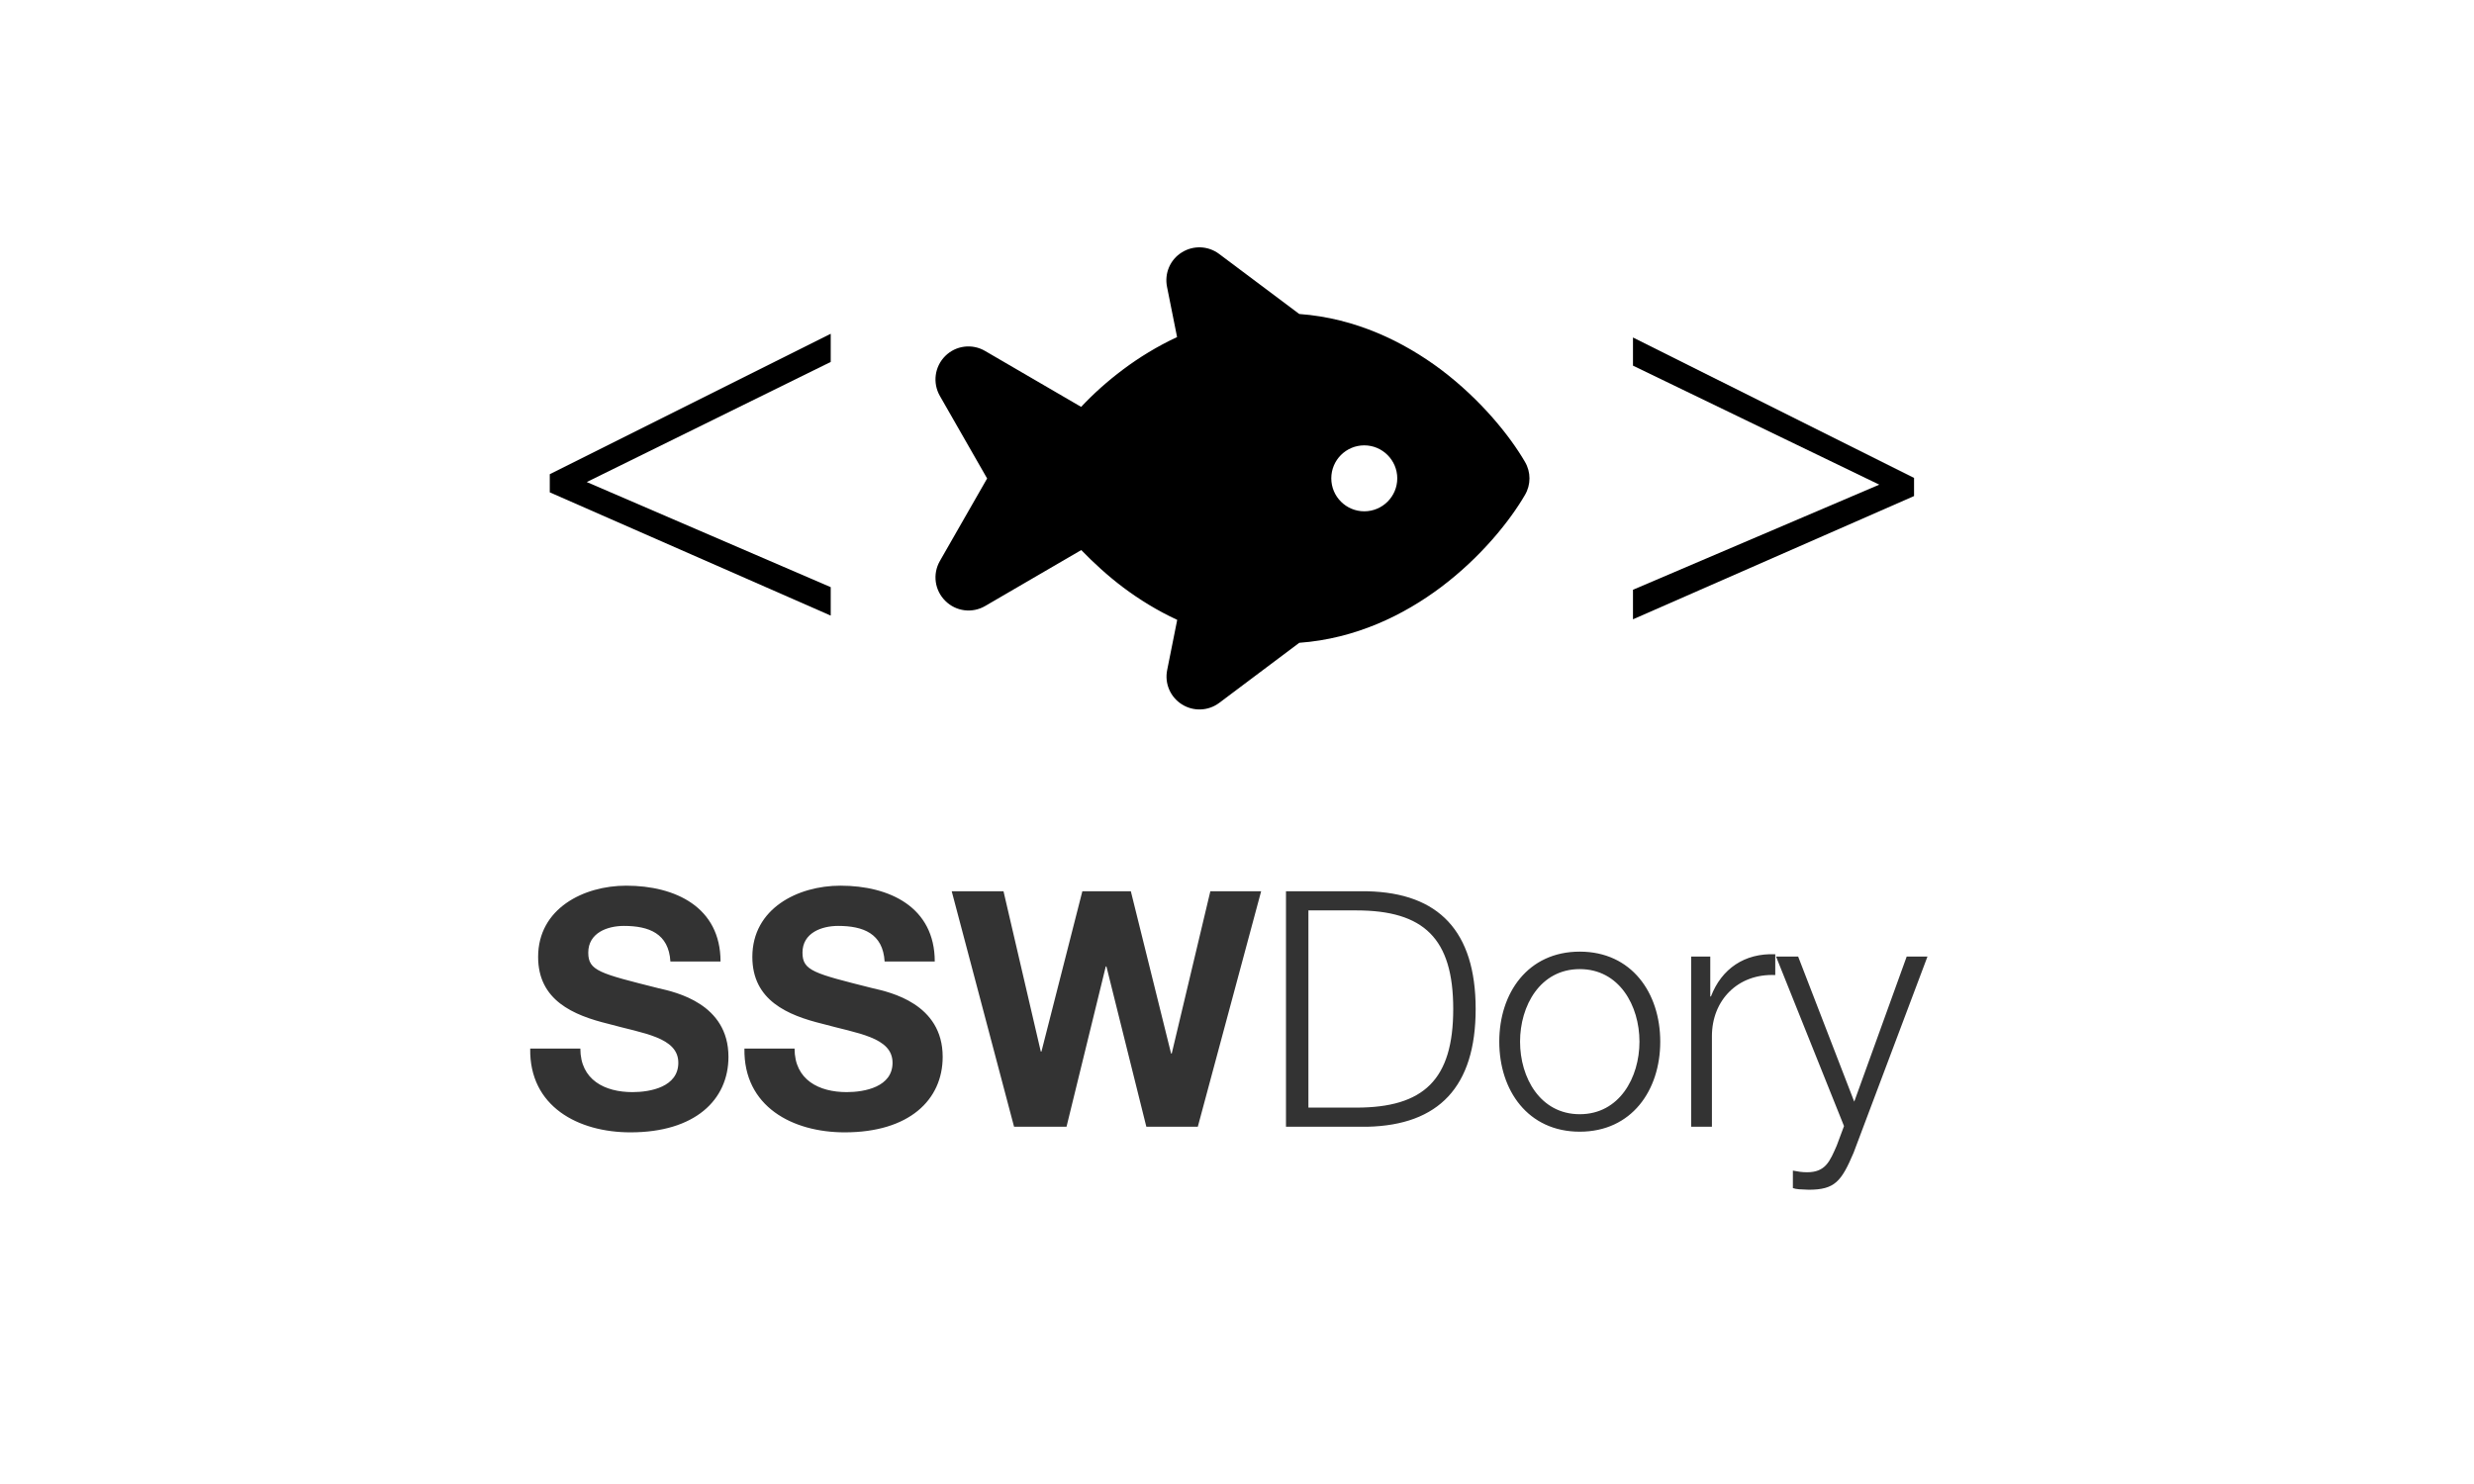 <svg width="180" height="108" viewBox="0 0 180 108" fill="none" xmlns="http://www.w3.org/2000/svg">
<g id="SSWDory_BW">
<g id="Group">
<g id="Group_2">
<path id="Vector" d="M60.44 44.801L40 35.831V34.511L60.44 24.291V26.341L42.69 35.081L60.44 42.731V44.801Z" fill="black"/>
<path id="Vector_2" d="M118.81 42.921L136.73 35.271L118.81 26.611V24.561L139.26 34.781V36.101L118.81 45.071V42.921Z" fill="black"/>
<path id="Vector_3" d="M88.7 18.481C87.9 17.881 86.82 17.841 85.98 18.371C85.13 18.901 84.71 19.901 84.91 20.881L85.64 24.531C84.18 25.211 82.87 26.021 81.71 26.891C80.56 27.751 79.53 28.681 78.66 29.611L71.67 25.541C70.73 24.991 69.54 25.141 68.77 25.911C68 26.681 67.84 27.861 68.38 28.811L71.82 34.821L68.38 40.831C67.84 41.781 68 42.961 68.78 43.731C69.55 44.501 70.74 44.651 71.68 44.101L78.67 40.031C79.56 40.951 80.58 41.891 81.72 42.751C82.88 43.621 84.2 44.441 85.65 45.111L84.92 48.761C84.72 49.741 85.15 50.731 85.99 51.261C86.83 51.791 87.91 51.751 88.71 51.151L94.53 46.781C98.65 46.481 102.15 44.751 104.83 42.741C107.77 40.531 109.87 37.881 110.95 36.021C111.39 35.281 111.39 34.351 110.95 33.611C109.87 31.751 107.76 29.101 104.83 26.891C102.14 24.881 98.65 23.151 94.53 22.851L88.7 18.481ZM96.86 34.811C96.86 33.481 97.94 32.411 99.26 32.411C100.58 32.411 101.66 33.491 101.66 34.811C101.66 36.141 100.58 37.211 99.26 37.211C97.94 37.211 96.86 36.141 96.86 34.811Z" fill="black"/>
</g>
<g id="CodeAuditor">
<path d="M38.576 76.312H42.224C42.224 78.592 44 79.48 46.016 79.48C47.336 79.48 49.352 79.096 49.352 77.344C49.352 75.472 46.76 75.208 44.264 74.512C41.72 73.888 39.152 72.808 39.152 69.64C39.152 66.112 42.464 64.456 45.56 64.456C49.136 64.456 52.424 66.016 52.424 69.976H48.776C48.656 67.936 47.216 67.384 45.392 67.384C44.192 67.384 42.8 67.888 42.8 69.328C42.8 70.648 43.616 70.84 47.912 71.92C49.184 72.208 53 73.048 53 76.912C53 80.056 50.552 82.408 45.872 82.408C42.08 82.408 38.504 80.536 38.576 76.312ZM54.162 76.312H57.81C57.81 78.592 59.586 79.48 61.602 79.48C62.922 79.48 64.938 79.096 64.938 77.344C64.938 75.472 62.346 75.208 59.85 74.512C57.306 73.888 54.738 72.808 54.738 69.64C54.738 66.112 58.05 64.456 61.146 64.456C64.722 64.456 68.01 66.016 68.01 69.976H64.362C64.242 67.936 62.802 67.384 60.978 67.384C59.778 67.384 58.386 67.888 58.386 69.328C58.386 70.648 59.202 70.84 63.498 71.92C64.77 72.208 68.586 73.048 68.586 76.912C68.586 80.056 66.138 82.408 61.458 82.408C57.666 82.408 54.09 80.536 54.162 76.312ZM91.756 64.864L87.148 82H83.404L80.5 70.336H80.452L77.596 82H73.78L69.244 64.864H73.012L75.724 76.528H75.772L78.748 64.864H82.276L85.204 76.672H85.252L88.06 64.864H91.756ZM93.564 82V64.864H99.492C104.676 64.984 107.364 67.768 107.364 73.432C107.364 79.096 104.676 81.88 99.492 82H93.564ZM95.196 66.256V80.608H98.676C103.596 80.608 105.732 78.568 105.732 73.432C105.732 68.296 103.596 66.256 98.676 66.256H95.196ZM114.938 70.528C112.058 70.528 110.594 73.192 110.594 75.808C110.594 78.424 112.058 81.088 114.938 81.088C117.818 81.088 119.282 78.424 119.282 75.808C119.282 73.192 117.818 70.528 114.938 70.528ZM114.938 69.256C118.706 69.256 120.794 72.256 120.794 75.808C120.794 79.36 118.706 82.36 114.938 82.36C111.17 82.36 109.082 79.36 109.082 75.808C109.082 72.256 111.17 69.256 114.938 69.256ZM123.042 82V69.616H124.434V72.52H124.482C125.25 70.504 126.93 69.352 129.162 69.448V70.96C126.426 70.84 124.554 72.808 124.554 75.4V82H123.042ZM134.164 81.952L129.22 69.616H130.828L134.908 80.176L138.724 69.616H140.236L134.86 83.896C133.972 85.984 133.492 86.584 131.596 86.584C130.996 86.56 130.708 86.56 130.444 86.464V85.192C130.804 85.264 131.116 85.312 131.476 85.312C132.82 85.312 133.132 84.52 133.636 83.368L134.164 81.952Z" fill="#333333"/>
</g>
</g>
</g>
</svg>
